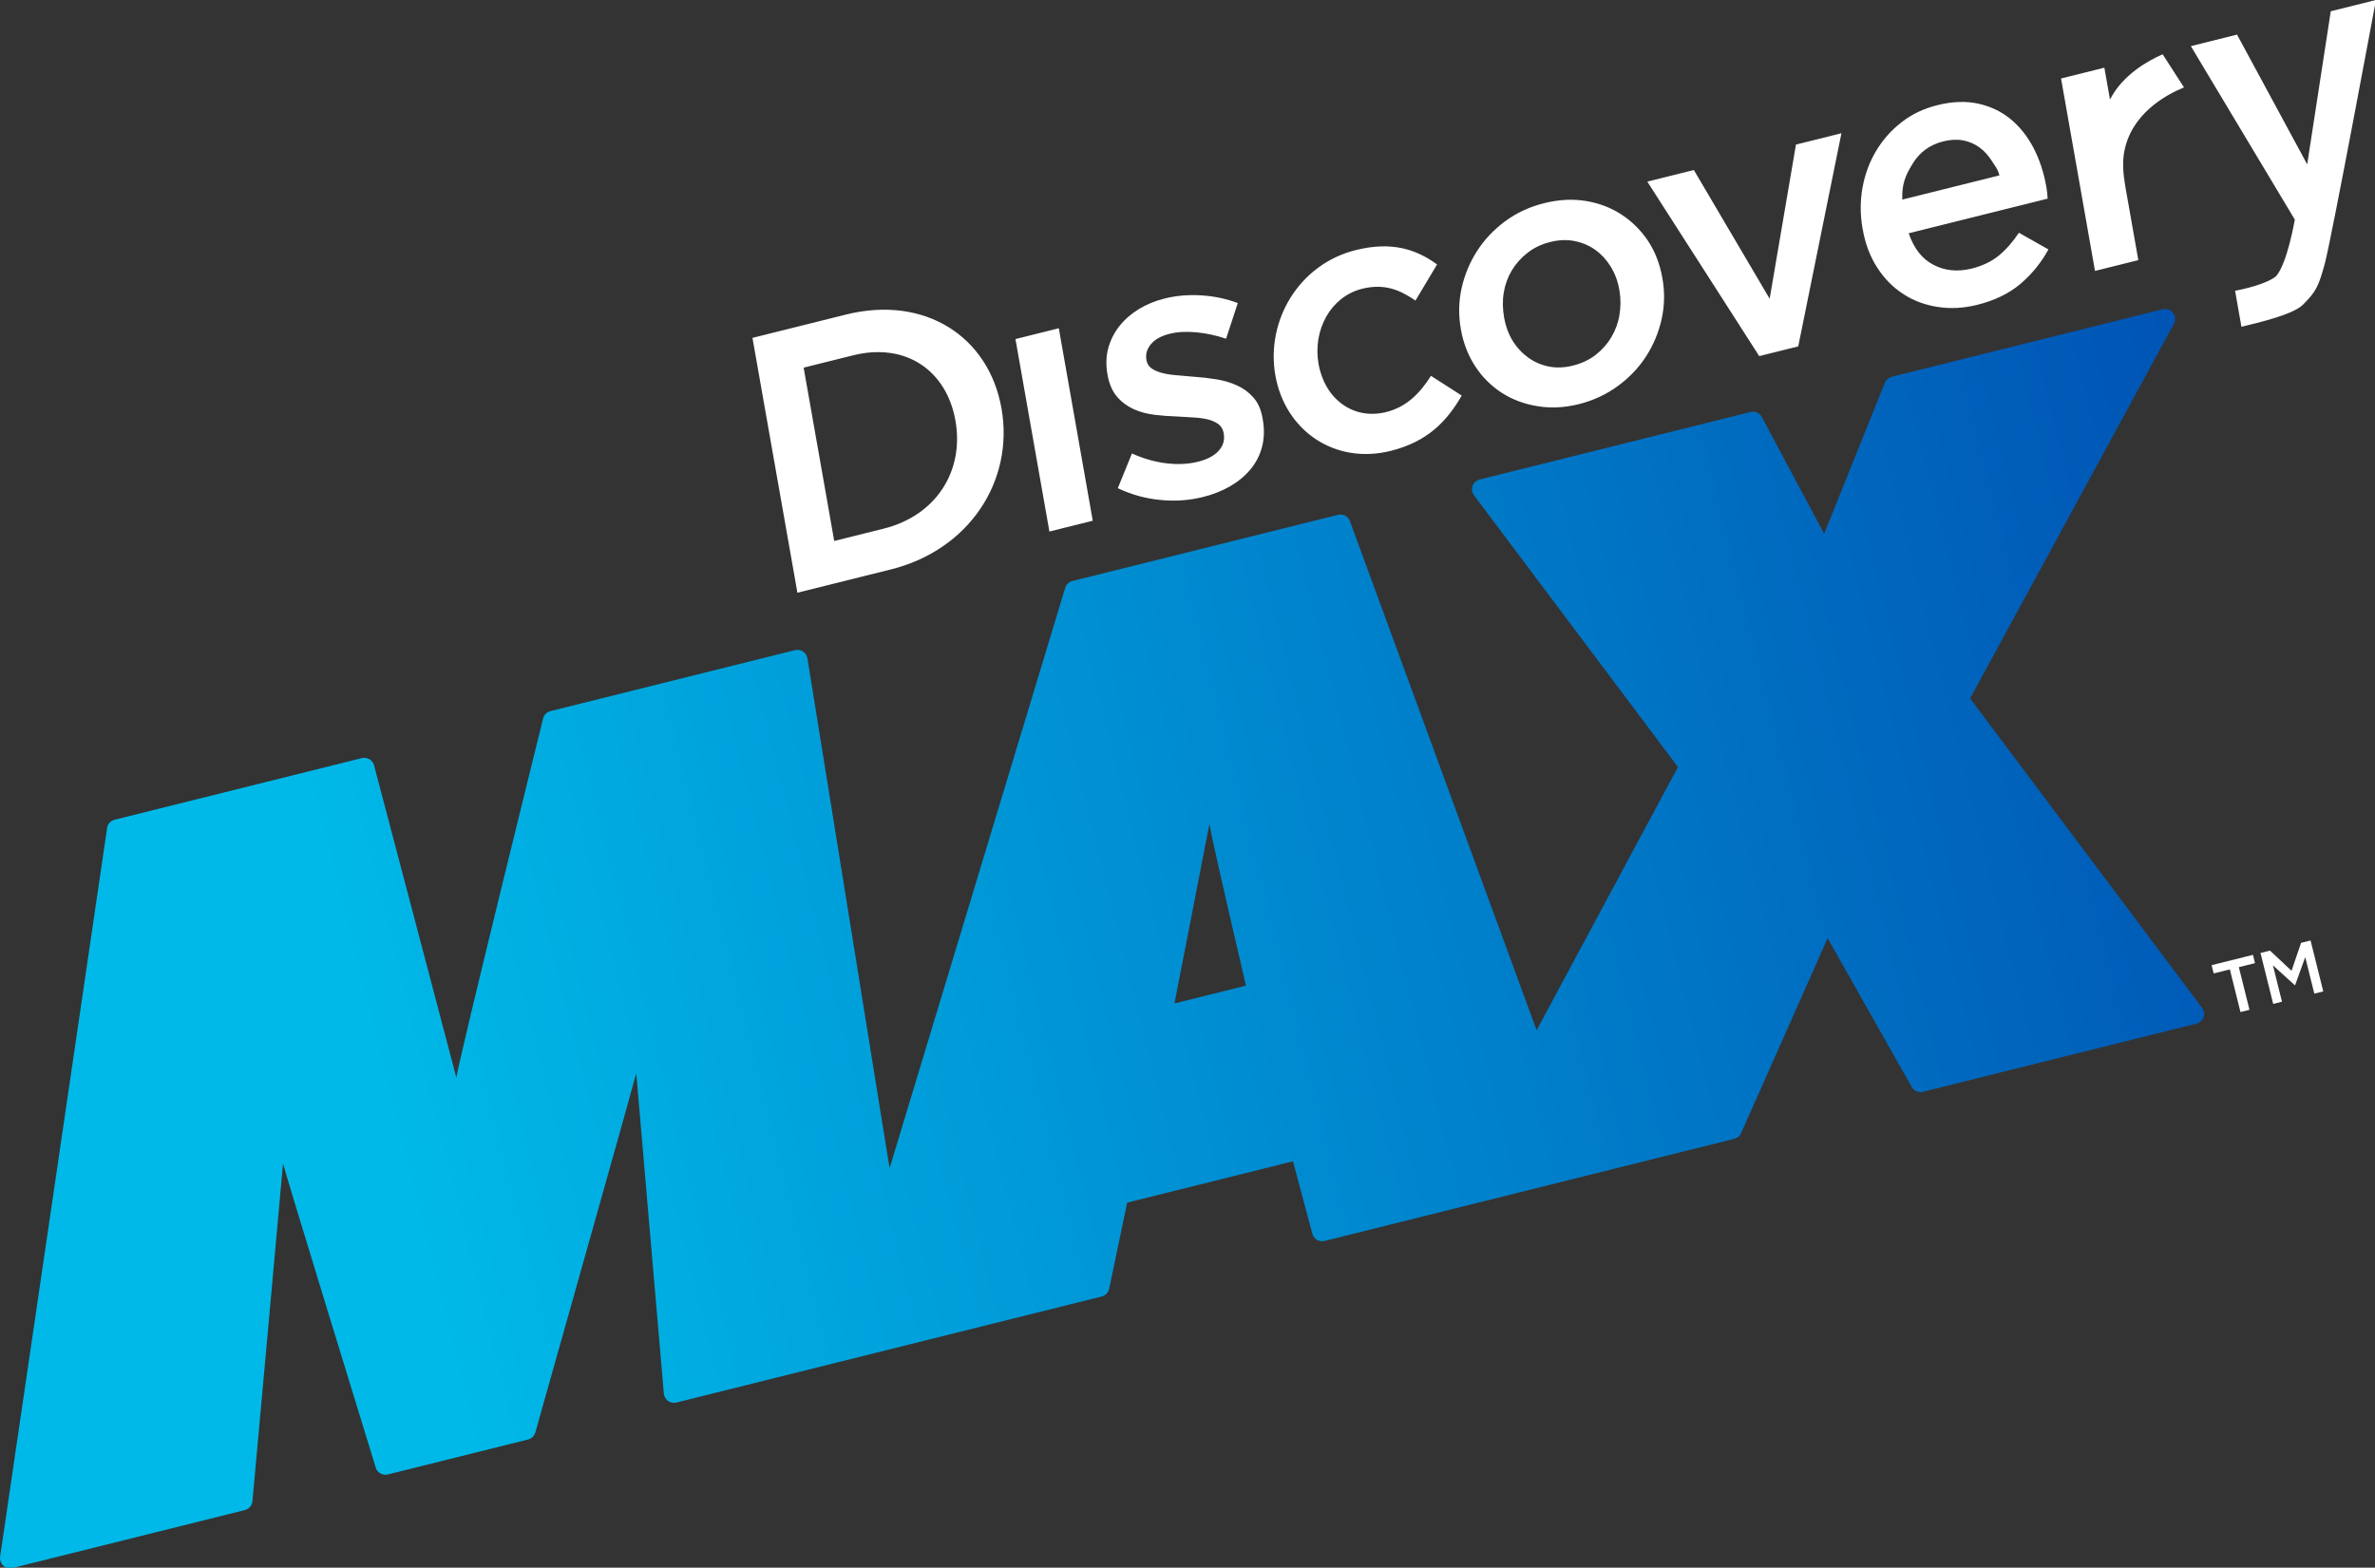 <?xml version="1.0" encoding="UTF-8" standalone="no"?>
<!-- Created with Inkscape (http://www.inkscape.org/) -->

<svg
   xmlns:dc="http://purl.org/dc/elements/1.1/"
   xmlns:cc="http://creativecommons.org/ns#"
   xmlns:rdf="http://www.w3.org/1999/02/22-rdf-syntax-ns#"
   xmlns:svg="http://www.w3.org/2000/svg"
   xmlns="http://www.w3.org/2000/svg"
   xmlns:xlink="http://www.w3.org/1999/xlink"
   version="1.1"
   width="600"
   height="396.157"
   viewBox="0 0 600 396.157"
   id="Layer_1"
   xml:space="preserve"><rect x="0" y="0" width="600" height="396.157" fill="#333333" stroke="none"/><defs
     id="defs3079"><linearGradient
       x1="-20.065"
       y1="275.499"
       x2="503.421"
       y2="144.979"
       id="linearGradient3095"
       xlink:href="#SVGID_2_"
       gradientUnits="userSpaceOnUse"
       gradientTransform="translate(1.688,-0.148)" /><linearGradient
       x1="-20.065"
       y1="275.499"
       x2="503.421"
       y2="144.979"
       id="linearGradient3128"
       xlink:href="#SVGID_2_"
       gradientUnits="userSpaceOnUse"
       gradientTransform="translate(1.688,-0.148)" /></defs><g
     id="g3156"><g
       transform="matrix(1.129,0,0,1.129,0,-2.1299863e-6)"
       id="g3056"><defs
         id="defs3058"><path
           d="m 270.623,184.46 c 0.67,4.09 8.18,36.151 8.18,36.151 l -15.995,3.988 7.815,-40.139 z M 483.943,69.215 423.31,84.33 c -0.697,0.178 -1.266,0.667 -1.539,1.33 l -13.588,33.814 -13.965,-26.183 c -0.494,-0.884 -1.523,-1.327 -2.506,-1.08 l -60.631,15.118 c -0.729,0.183 -1.318,0.718 -1.574,1.429 -0.252,0.709 -0.133,1.499 0.32,2.101 L 375.47,171.687 343.843,230.6 302.066,116.634 c -0.393,-1.08 -1.539,-1.68 -2.654,-1.406 l -59.456,14.821 c -0.768,0.193 -1.377,0.777 -1.607,1.531 L 199.06,261.482 180.673,147.342 c -0.098,-0.622 -0.455,-1.175 -0.98,-1.52 -0.524,-0.342 -1.17,-0.46 -1.778,-0.305 l -54.745,13.65 c -0.804,0.202 -1.433,0.824 -1.635,1.629 0,0 -18.7,75.542 -19.413,80.415 L 83.697,171.292 c -0.315,-1.187 -1.526,-1.896 -2.718,-1.608 l -55.337,13.798 c -0.881,0.223 -1.545,0.954 -1.677,1.855 L 0.023,348.455 C 0.008,348.554 0.002,348.657 0,348.757 v 0.055 c 0.009,0.618 0.271,1.213 0.739,1.638 0.419,0.378 0.958,0.579 1.51,0.581 0.18,0 0.361,-0.021 0.542,-0.064 L 54.788,338 c 0.929,-0.23 1.607,-1.024 1.697,-1.973 0,0 6.675,-73.288 6.848,-75.605 0.467,2.133 20.754,68.092 20.754,68.092 0.353,1.138 1.535,1.793 2.689,1.514 l 31.393,-7.83 c 0.783,-0.195 1.402,-0.794 1.621,-1.573 0,0 22.225,-78.817 22.585,-80.362 l 6.173,71.679 c 0.059,0.655 0.4,1.251 0.938,1.636 0.533,0.383 1.207,0.509 1.848,0.353 l 51.999,-12.964 c 0,0 0,-0.003 0.004,-0.002 l 43.202,-10.773 c 0.838,-0.207 1.481,-0.879 1.655,-1.721 l 4.031,-19.288 37.105,-9.248 4.334,16.229 c 0.318,1.187 1.523,1.893 2.715,1.604 l 30.484,-7.604 c 0.006,-10e-4 0.008,-0.002 0.01,-0.002 l 61.221,-15.264 c 0.664,-0.168 1.219,-0.627 1.5,-1.252 l 19.365,-43.653 18.834,33.33 c 0.502,0.867 1.518,1.294 2.49,1.058 l 61.219,-15.266 c 0.732,-0.185 1.324,-0.721 1.576,-1.43 0.252,-0.709 0.135,-1.496 -0.32,-2.098 l -51.918,-69.265 45.619,-83.85 c 0.426,-0.786 0.348,-1.744 -0.197,-2.449 -0.432,-0.56 -1.09,-0.873 -1.775,-0.873 -0.183,-0.002 -0.364,0.02 -0.544,0.065"
           id="SVGID_1_" /></defs><linearGradient
         x1="-20.065"
         y1="275.499"
         x2="503.421"
         y2="144.979"
         id="SVGID_2_"
         gradientUnits="userSpaceOnUse"
         gradientTransform="translate(1.688,-0.148)"><stop
           id="stop3062"
           style="stop-color:#00b9e8;stop-opacity:1"
           offset="0.2" /><stop
           id="stop3064"
           style="stop-color:#0054b4;stop-opacity:1"
           offset="1" /></linearGradient><use
         id="use3066"
         style="fill:url(#linearGradient3128);overflow:visible"
         x="0"
         y="0"
         width="531.654"
         height="351.03"
         xlink:href="#SVGID_1_" /><clipPath
         id="SVGID_3_"><use
           id="use3069"
           style="overflow:visible"
           x="0"
           y="0"
           width="531.654"
           height="351.03"
           xlink:href="#SVGID_1_" /></clipPath></g><g
       transform="matrix(1.129,0,0,1.129,0,-2.1299863e-6)"
       id="g3071"
       style="fill:#ffffff"><path
         d="m 224.102,91.424 c 2.844,16.127 -7.138,31.638 -24.762,36.033 l -19.239,4.796 c -0.611,-3.477 3.786,-6.643 5.205,-10.828 l 12.425,-3.098 c 11.774,-2.936 18.05,-12.926 16.066,-24.168 C 211.815,82.91 202.666,76.596 190.889,79.533 l -11.059,2.758 8.207,46.544 c -1.975,-1.642 -7.792,3.383 -7.792,3.383 l -1.811,0.452 -10.057,-57.043 20.902,-5.213 c 17.627,-4.395 31.977,4.863 34.823,21.01 m 10.72,27.55 9.7,-2.419 -7.596,-43.08 -9.701,2.419 7.597,43.08 z M 276.75,86.251 c -1.424,-0.649 -2.971,-1.1 -4.637,-1.36 -1.662,-0.269 -3.32,-0.453 -4.955,-0.562 -1.297,-0.118 -2.567,-0.223 -3.774,-0.329 -1.231,-0.093 -2.324,-0.256 -3.275,-0.499 -0.962,-0.251 -1.761,-0.583 -2.389,-1.014 -0.638,-0.455 -1.031,-1.05 -1.164,-1.808 l -0.031,-0.163 c -0.22,-1.25 0.128,-2.41 1.026,-3.491 0.886,-1.065 2.285,-1.843 4.155,-2.308 1.756,-0.438 3.74,-0.541 5.961,-0.339 2.203,0.206 4.453,0.685 6.691,1.435 l 2.613,-7.978 c -2.512,-0.957 -5.201,-1.531 -8.082,-1.717 -2.889,-0.188 -5.661,0.041 -8.331,0.707 -2.085,0.519 -3.996,1.316 -5.733,2.363 -1.737,1.073 -3.182,2.331 -4.347,3.81 -1.163,1.477 -1.991,3.122 -2.484,4.915 -0.49,1.803 -0.561,3.742 -0.198,5.792 l 0.03,0.172 c 0.365,2.069 1.073,3.697 2.128,4.919 1.046,1.225 2.29,2.132 3.712,2.781 1.415,0.633 2.979,1.061 4.663,1.265 1.688,0.199 3.324,0.327 4.951,0.372 1.301,0.086 2.56,0.145 3.771,0.228 1.215,0.058 2.291,0.211 3.258,0.439 0.963,0.259 1.764,0.629 2.367,1.081 0.607,0.481 0.982,1.126 1.129,1.941 l 0.025,0.156 c 0.252,1.419 -0.119,2.687 -1.117,3.816 -1.004,1.136 -2.549,1.951 -4.631,2.47 -2.186,0.546 -4.551,0.661 -7.094,0.355 -2.528,-0.306 -5.108,-1.031 -7.701,-2.198 l -3.157,7.767 c 3.046,1.454 6.239,2.328 9.553,2.64 3.317,0.331 6.498,0.085 9.535,-0.672 2.195,-0.547 4.211,-1.35 6.037,-2.393 1.805,-1.053 3.338,-2.325 4.553,-3.776 1.221,-1.477 2.092,-3.144 2.586,-5.028 0.506,-1.893 0.561,-3.979 0.158,-6.252 l -0.029,-0.161 c -0.348,-1.975 -1.043,-3.537 -2.086,-4.693 -1.035,-1.158 -2.266,-2.052 -3.687,-2.683 m 92.027,-32.322 c 1.6,2.425 2.652,5.188 3.197,8.277 l 0.031,0.174 c 0.535,3.027 0.471,6.048 -0.188,9.048 -0.674,3.002 -1.83,5.782 -3.477,8.335 -1.639,2.533 -3.746,4.747 -6.309,6.63 -2.576,1.886 -5.488,3.253 -8.746,4.066 -3.207,0.799 -6.295,0.948 -9.242,0.455 -2.957,-0.472 -5.623,-1.47 -7.977,-2.979 -2.375,-1.527 -4.35,-3.497 -5.949,-5.923 -1.6,-2.447 -2.668,-5.193 -3.207,-8.23 l -0.027,-0.153 c -0.549,-3.11 -0.49,-6.157 0.186,-9.168 0.674,-3.005 1.83,-5.773 3.471,-8.316 1.637,-2.549 3.73,-4.745 6.279,-6.634 2.533,-1.866 5.438,-3.222 8.699,-4.035 3.268,-0.813 6.377,-0.984 9.332,-0.494 2.951,0.48 5.611,1.488 7.98,3.037 2.355,1.541 4.343,3.509 5.947,5.91 m -6.444,10.86 c -0.34,-1.915 -0.988,-3.624 -1.936,-5.153 -0.939,-1.52 -2.096,-2.76 -3.451,-3.726 -1.379,-0.974 -2.908,-1.623 -4.617,-1.955 -1.715,-0.346 -3.51,-0.27 -5.445,0.212 -1.92,0.478 -3.615,1.274 -5.051,2.404 -1.453,1.121 -2.617,2.433 -3.533,3.939 -0.896,1.495 -1.514,3.17 -1.809,4.961 -0.303,1.806 -0.264,3.654 0.072,5.563 l 0.027,0.172 c 0.328,1.837 0.949,3.53 1.879,5.053 0.945,1.532 2.111,2.779 3.49,3.778 1.363,0.992 2.904,1.656 4.611,2.004 1.697,0.332 3.49,0.267 5.363,-0.199 1.982,-0.494 3.693,-1.302 5.139,-2.419 1.441,-1.132 2.613,-2.457 3.516,-3.996 0.902,-1.524 1.51,-3.186 1.799,-5.002 0.293,-1.805 0.297,-3.638 -0.029,-5.483 l -0.025,-0.153 z m 33.655,2.081 -16.963,-28.815 -10.414,2.597 25.043,39.055 8.729,-2.176 9.666,-47.709 -10.176,2.539 -5.885,34.509 z m 59.041,-33.766 c 1.342,2.593 2.287,5.44 2.834,8.541 0.076,0.433 0.156,0.886 0.205,1.362 0.053,0.447 0.09,0.946 0.133,1.452 l -31.1,7.752 c 1.156,3.394 3.002,5.76 5.557,7.068 2.541,1.331 5.404,1.614 8.557,0.828 2.395,-0.597 4.4,-1.568 6.021,-2.881 1.604,-1.306 3.111,-3.017 4.527,-5.129 l 6.604,3.733 c -1.607,2.942 -3.682,5.503 -6.227,7.677 -2.543,2.166 -5.768,3.74 -9.668,4.713 -3.047,0.758 -5.988,0.923 -8.826,0.485 -2.838,-0.431 -5.408,-1.363 -7.695,-2.854 -2.293,-1.457 -4.256,-3.426 -5.852,-5.894 -1.619,-2.467 -2.713,-5.359 -3.295,-8.674 l -0.033,-0.168 c -0.545,-3.093 -0.537,-6.133 -0.006,-9.113 0.535,-2.968 1.539,-5.688 3.021,-8.184 1.496,-2.514 3.391,-4.657 5.699,-6.448 2.293,-1.799 4.969,-3.073 8.023,-3.833 3.365,-0.841 6.432,-0.939 9.186,-0.335 2.756,0.621 5.168,1.767 7.225,3.468 2.059,1.713 3.766,3.855 5.11,6.434 m -7.625,6.152 c -0.428,-1.535 -0.857,-1.894 -1.646,-3.156 -0.783,-1.254 -1.717,-2.29 -2.791,-3.08 -1.102,-0.812 -2.324,-1.341 -3.682,-1.591 -1.348,-0.257 -2.828,-0.193 -4.443,0.21 -2.986,0.745 -5.281,2.403 -6.852,4.99 -1.584,2.573 -2.473,4.564 -2.314,8.042 l 21.728,-5.415 z M 310.167,92.23 c -7.457,1.86 -13.758,-3.032 -15.121,-10.771 -1.338,-7.588 2.709,-15.068 9.748,-16.823 4.902,-1.224 8.402,0.195 11.938,2.642 l 4.836,-8.089 c -4.701,-3.422 -10.186,-5.211 -18.203,-3.213 -12.676,3.162 -20.15,15.748 -17.98,28.06 2.166,12.294 13.225,20.021 25.807,16.883 8.252,-2.058 12.562,-6.624 15.895,-12.38 l -6.885,-4.418 c -2.492,3.927 -5.468,6.972 -10.035,8.109 m 161.975,-69.96 -1.258,-7.12 -9.691,2.417 7.596,43.071 9.693,-2.417 -2.895,-16.399 c -0.504,-2.879 -0.686,-5.482 -0.275,-7.763 1.537,-8.562 9.289,-12.822 13.387,-14.502 l -4.773,-7.409 c -3.288,1.442 -8.944,4.579 -11.784,10.122 M 521.546,2.52 516.273,36.789 500.572,7.749 490.236,10.326 513.5,49.153 513.43,49.5 c 0,0 -1.635,9.508 -4.125,12.328 -2.02,1.694 -7.184,2.901 -9.17,3.251 l 1.42,8.067 c 3.416,-0.852 11.48,-2.649 13.781,-4.958 2.871,-2.893 3.439,-3.948 4.854,-9.095 C 521.71,53.504 531.654,0 531.654,0 l -10.108,2.52 z"
         id="path3073"
         style="fill:#ffffff" /></g><path
       d="m 558.72,243.901 0.523,2.091 4.086,-1.02 2.687,10.778 2.277,-0.569 -2.689,-10.777 4.082,-1.016 -0.52,-2.092 -10.446,2.605 z m 22.599,-5.635 -2.405,7.058 -5.437,-5.102 -2.405,0.599 3.207,12.867 2.224,-0.555 -2.292,-9.192 5.532,5.027 0.077,-0.017 2.553,-7.084 2.301,9.232 2.257,-0.564 -3.207,-12.867 -2.405,0.599 z"
       id="path3075"
       style="fill:#ffffff" /></g></svg>
